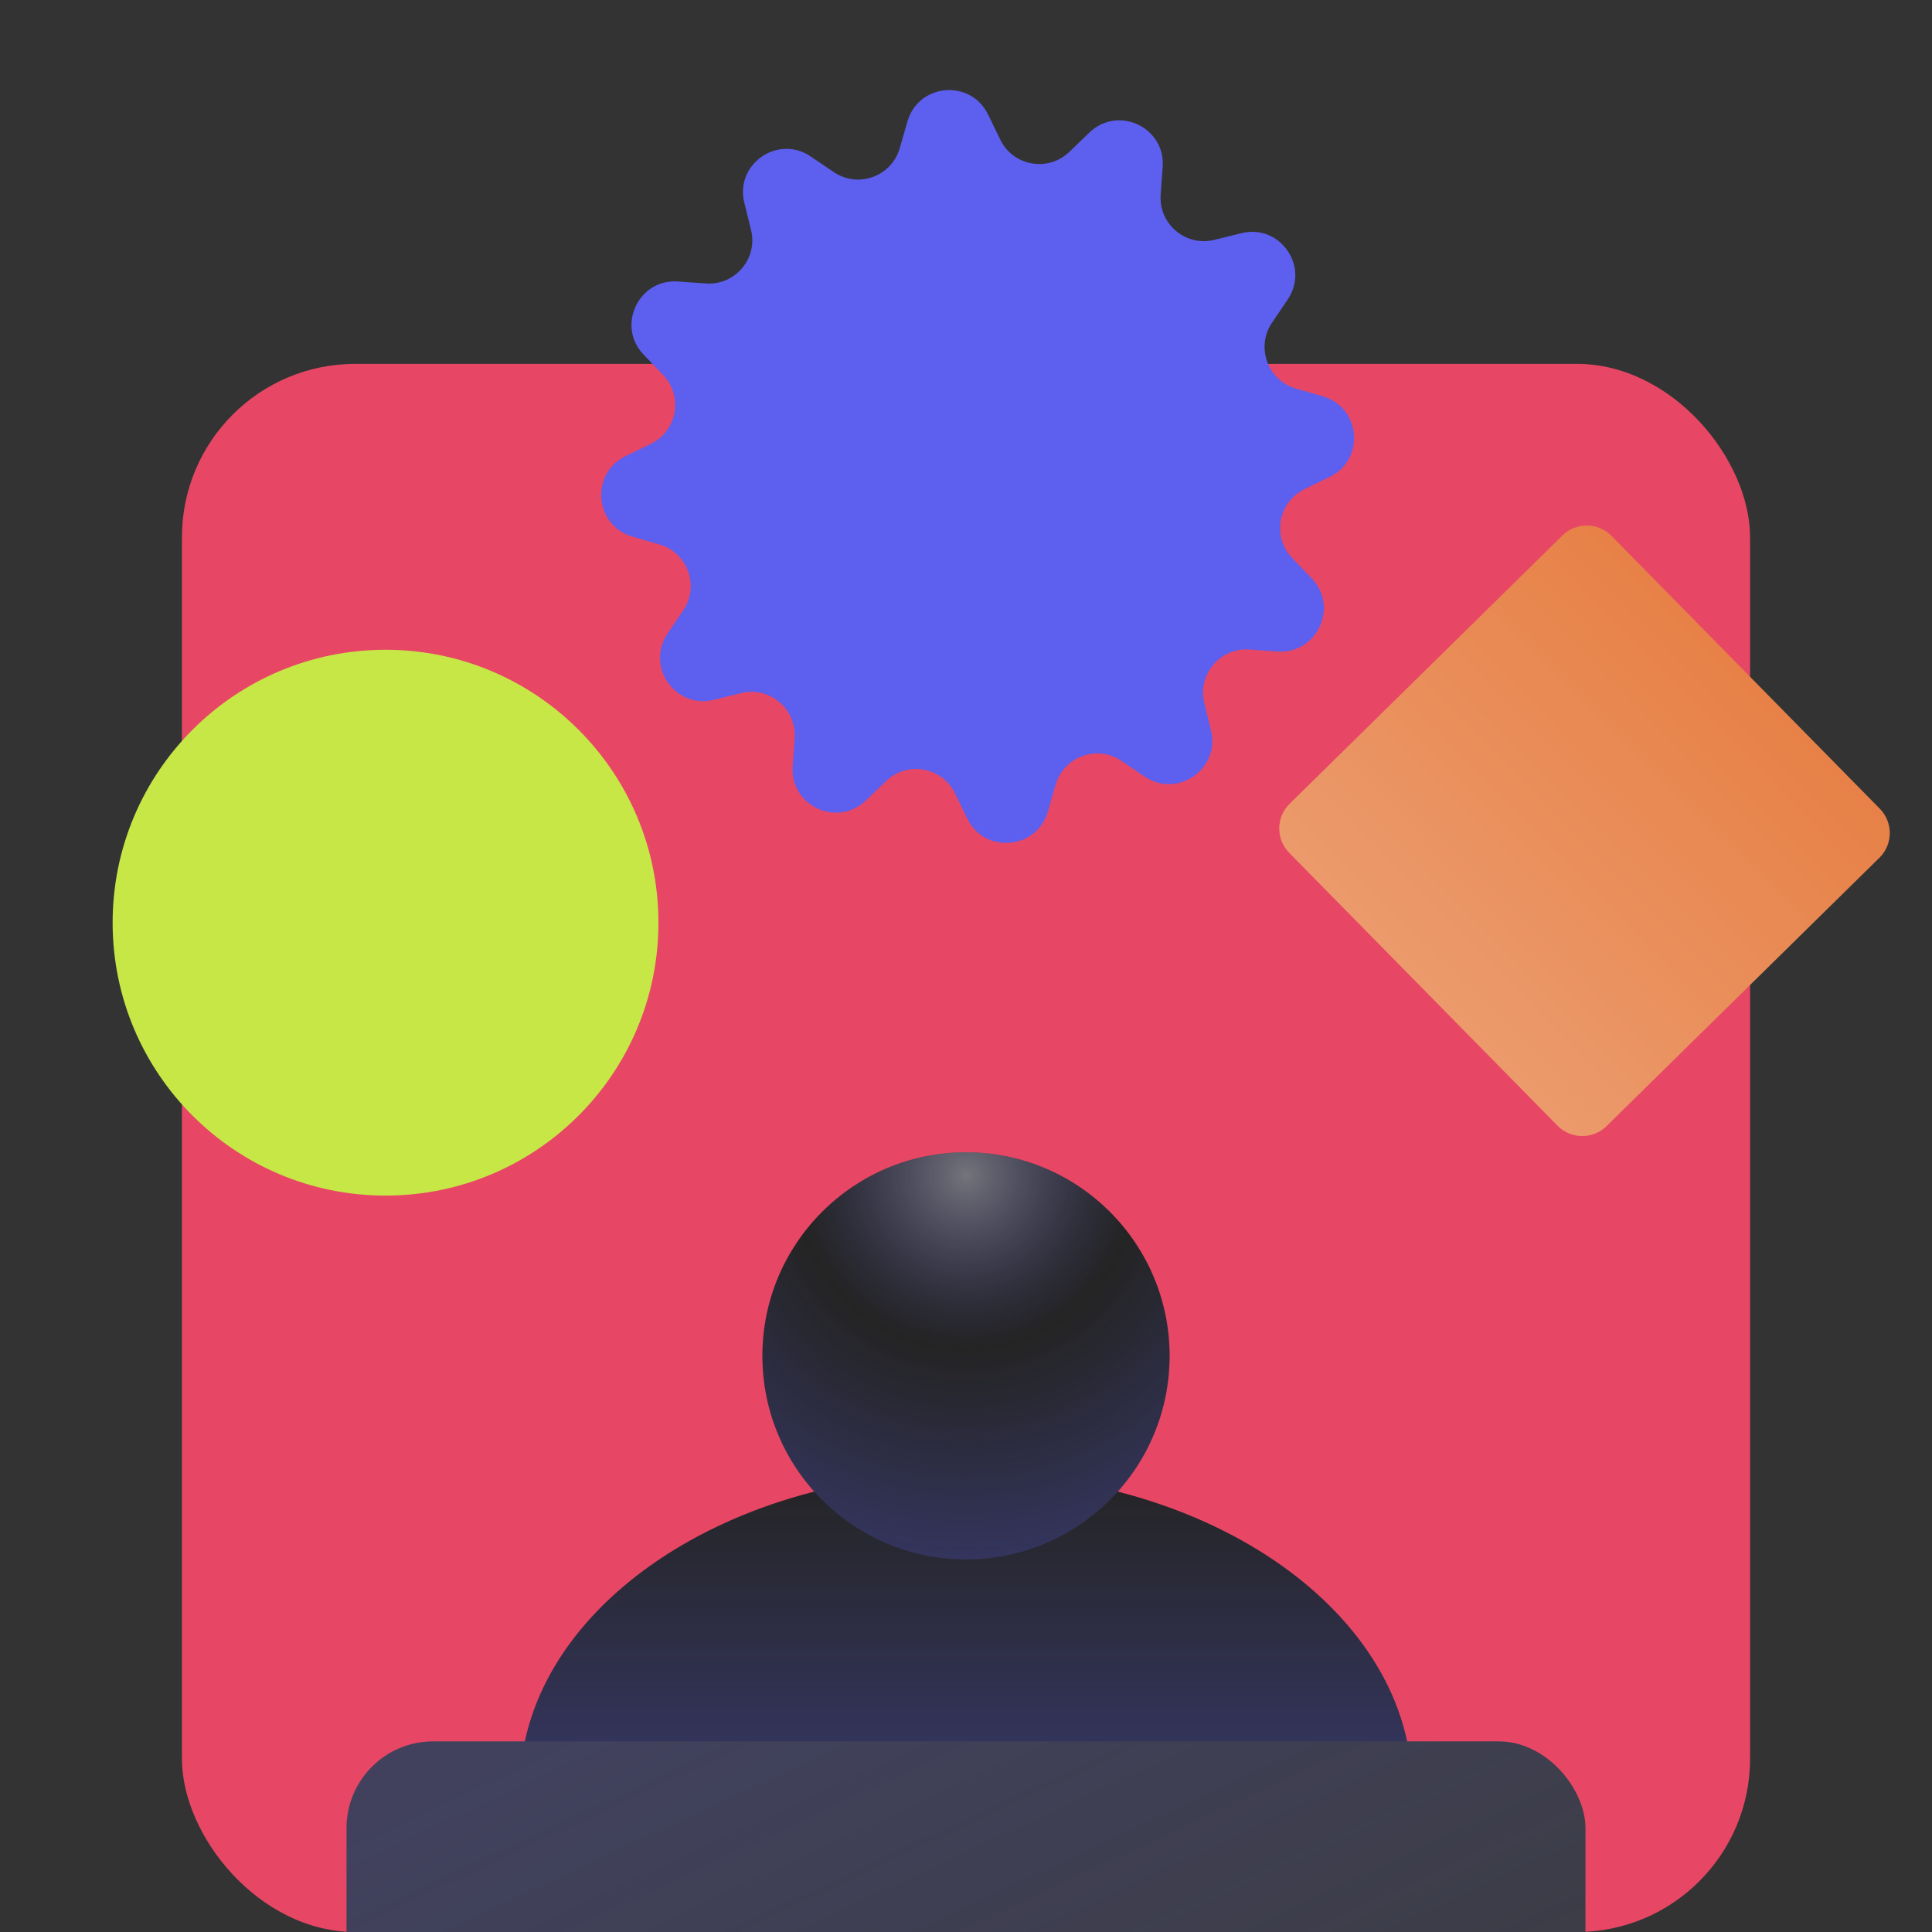 <svg width="223" height="223" viewBox="0 0 223 223" fill="none" xmlns="http://www.w3.org/2000/svg">
<rect x="0" y="0" width="223" height="223" fill="#333333" stroke="none"/>
<g clip-path="url(#clip0_35_3009)">
<rect x="21" y="42" width="181" height="181" rx="20" fill="#E74764"/>
<circle cx="44.5" cy="106.5" r="31.5" fill="#C7E747"/>
<path d="M125.748 15.297C129.049 12.122 134.526 14.688 134.201 19.256L133.971 22.478C133.73 25.864 136.862 28.502 140.158 27.687L143.294 26.912C147.74 25.814 151.2 30.774 148.634 34.568L146.825 37.243C144.923 40.055 146.316 43.905 149.578 44.848L152.681 45.745C157.081 47.017 157.597 53.043 153.478 55.045L150.574 56.457C147.52 57.941 146.802 61.972 149.156 64.42L151.394 66.748C154.569 70.049 152.003 75.526 147.435 75.201L144.213 74.971C140.827 74.73 138.19 77.862 139.004 81.158L139.779 84.294C140.877 88.74 135.917 92.2 132.123 89.634L129.448 87.825C126.636 85.923 122.786 87.316 121.843 90.578L120.946 93.681C119.675 98.081 113.648 98.597 111.646 94.478L110.234 91.574C108.75 88.52 104.719 87.802 102.272 90.156L99.943 92.394C96.642 95.569 91.165 93.003 91.49 88.435L91.72 85.213C91.961 81.827 88.829 79.19 85.533 80.004L82.397 80.779C77.951 81.877 74.491 76.917 77.057 73.123L78.866 70.448C80.769 67.636 79.375 63.786 76.113 62.843L73.01 61.946C68.611 60.675 68.094 54.648 72.213 52.646L75.118 51.234C78.171 49.75 78.889 45.719 76.535 43.272L74.297 40.943C71.122 37.642 73.688 32.165 78.256 32.49L81.478 32.72C84.864 32.961 87.501 29.829 86.687 26.533L85.912 23.398C84.814 18.951 89.774 15.491 93.568 18.057L96.243 19.866C99.055 21.768 102.905 20.375 103.848 17.113L104.745 14.01C106.017 9.611 112.043 9.094 114.045 13.213L115.457 16.117C116.941 19.171 120.972 19.889 123.42 17.535L125.748 15.297Z" fill="#5D5FEF"/>
<path d="M180.348 61.805C181.924 60.256 184.456 60.277 186.005 61.852L216.979 93.348C218.528 94.923 218.507 97.456 216.932 99.005L185.435 129.979C183.86 131.528 181.328 131.507 179.779 129.932L148.805 98.435C147.256 96.86 147.277 94.328 148.852 92.779L180.348 61.805Z" fill="#E78147"/>
<path d="M180.348 61.805C181.924 60.256 184.456 60.277 186.005 61.852L216.979 93.348C218.528 94.923 218.507 97.456 216.932 99.005L185.435 129.979C183.86 131.528 181.328 131.507 179.779 129.932L148.805 98.435C147.256 96.86 147.277 94.328 148.852 92.779L180.348 61.805Z" fill="url(#paint0_linear_35_3009)" fill-opacity="0.2"/>
<path d="M163 206.511C163 226.676 139.943 211.561 111.5 211.561C83.057 211.561 60 226.676 60 206.511C60 186.347 83.057 170 111.5 170C139.943 170 163 186.347 163 206.511Z" fill="#242424"/>
<path d="M163 206.511C163 226.676 139.943 211.561 111.5 211.561C83.057 211.561 60 226.676 60 206.511C60 186.347 83.057 170 111.5 170C139.943 170 163 186.347 163 206.511Z" fill="url(#paint1_linear_35_3009)" fill-opacity="0.4"/>
<circle cx="111.5" cy="156.5" r="23.5" fill="#242424"/>
<circle cx="111.5" cy="156.5" r="23.5" fill="url(#paint2_radial_35_3009)" fill-opacity="0.4"/>
<rect x="40" y="201" width="143" height="84" rx="10" fill="#3A3A3A"/>
<rect x="40" y="201" width="143" height="84" rx="10" fill="url(#paint3_linear_35_3009)" fill-opacity="0.2"/>
</g>
<defs>
<linearGradient id="paint0_linear_35_3009" x1="201.492" y1="77.6" x2="164.292" y2="114.184" gradientUnits="userSpaceOnUse">
<stop stop-color="white" stop-opacity="0"/>
<stop offset="1" stop-color="white"/>
</linearGradient>
<linearGradient id="paint1_linear_35_3009" x1="111.5" y1="170" x2="111.5" y2="217" gradientUnits="userSpaceOnUse">
<stop stop-color="#5D5FEF" stop-opacity="0"/>
<stop offset="1" stop-color="#5D5FEF"/>
</linearGradient>
<radialGradient id="paint2_radial_35_3009" cx="0" cy="0" r="1" gradientUnits="userSpaceOnUse" gradientTransform="translate(111.5 135.57) rotate(90) scale(44.43 43.746)">
<stop stop-color="#ECECFF"/>
<stop offset="0.451" stop-color="#5D5FEF" stop-opacity="0"/>
<stop offset="1" stop-color="#5D5FEF" stop-opacity="0.7"/>
</radialGradient>
<linearGradient id="paint3_linear_35_3009" x1="150.642" y1="280.8" x2="104.658" y2="182.186" gradientUnits="userSpaceOnUse">
<stop stop-color="#5D5FEF" stop-opacity="0"/>
<stop offset="1" stop-color="#5D5FEF"/>
</linearGradient>
<clipPath id="clip0_35_3009">
<rect width="223" height="223" fill="white"/>
</clipPath>
</defs>
</svg>
